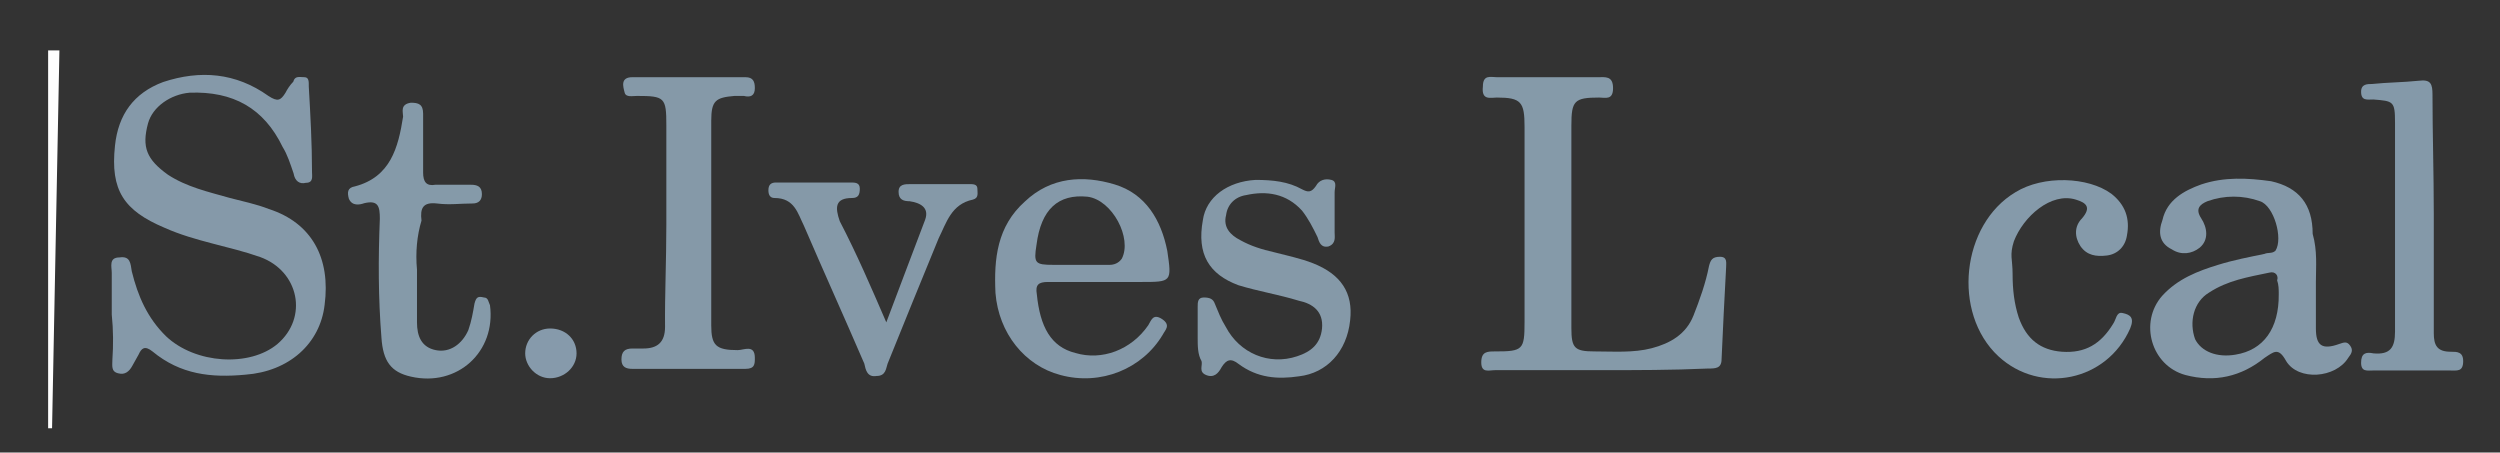 <?xml version="1.0" encoding="utf-8"?>
<!-- Generator: Adobe Illustrator 18.0.0, SVG Export Plug-In . SVG Version: 6.00 Build 0)  -->
<!DOCTYPE svg PUBLIC "-//W3C//DTD SVG 1.1//EN" "http://www.w3.org/Graphics/SVG/1.1/DTD/svg11.dtd">
<svg version="1.1" id="Layer_1" xmlns="http://www.w3.org/2000/svg" xmlns:xlink="http://www.w3.org/1999/xlink" x="0px" y="0px"
	 viewBox="492.1 319 774 140.1" enable-background="new 492.1 319 774 140.1" xml:space="preserve">
<rect x="492.1" y="319" width="774" height="140.1" fill="#333333" stroke="none"/>
<g>
	<defs>
		<rect id="SVGID_1_" x="492.1" y="334.6" width="780" height="117"/>
	</defs>
	<clipPath id="SVGID_2_">
		<use xlink:href="#SVGID_1_"  overflow="visible"/>
	</clipPath>
	<g clip-path="url(#SVGID_2_)">
		<path fill="#FEFEFE" d="M507,514.2c0-63.8,0-127.6,0-191.4c0-3.4,0.5-3.8,3.8-3.8"/>
		<path fill="#8599A9" d="M526.7,416.4c0-4.3,0-8.6,0-12.9c0-1.9-1-4.8,2.4-4.8c3.4-0.5,3.4,1.9,3.8,4.3c1.9,7.7,4.8,14.4,10.6,20.1
			c9.1,8.6,25.9,9.6,34.5,2.4c9.6-8.2,6.7-22.5-5.3-26.9c-9.6-3.4-20.1-4.8-29.7-9.1c-12.5-5.3-16.8-11.5-15.3-25.4
			c1-9.6,5.8-16.3,14.9-19.7c11.5-3.8,22.5-2.9,32.6,4.3c2.9,1.9,3.8,1.4,5.3-1c0.5-1,1.4-2.4,2.4-3.4c0.5-1.9,1.9-1.4,3.4-1.4
			s1.4,1.4,1.4,2.9c0.5,8.6,1,17.7,1,26.4c0,1.4,0.5,3.4-1.9,3.4c-1.9,0.5-3.4-0.5-3.8-2.9c-1-2.9-1.9-5.8-3.4-8.2
			c-5.8-12-15.3-17.3-28.8-16.8c-5.8,0.5-11.5,4.3-12.9,9.6c-1.9,7.2-0.5,11,6.2,15.8c5.8,3.8,12.5,5.3,19.2,7.2
			c3.8,1,8.2,1.9,12,3.4c13.4,4.3,19.2,15.3,17.3,29.7c-1.4,12-11,20.6-24.5,21.6c-10.6,1-20.1,0-28.8-7.2c-2.4-1.9-3.4-1-4.3,1
			c-0.5,1-1.4,2.4-1.9,3.4c-1,1.9-2.4,2.9-4.3,2.4c-2.4-0.5-1.9-2.4-1.9-4.3C527.2,426,527.2,421.2,526.7,416.4L526.7,416.4z"/>
		<path fill="#859AA9" d="M987.6,433.6c-11,0-21.6,0-32.6,0c-1.9,0-4.3,1-4.3-2.4c0-3.4,1.9-3.4,4.3-3.4c8.6,0,9.1-0.5,9.1-9.1
			c0-20.1,0-40.3,0-60.4c0-7.7-1-9.1-8.6-9.1c-1.9,0-4.8,1-4.3-3.4c0-3.8,2.4-2.9,4.3-2.9c10.6,0,20.6,0,31.2,0
			c2.4,0,4.8-0.5,4.8,3.4c0,3.8-2.4,2.9-4.3,2.9c-7.7,0-8.6,1-8.6,8.6c0,21.1,0,42.2,0,62.8c0,6.2,1,7.2,7.2,7.2
			c5.8,0,12,0.5,17.7-1s10.6-4.3,12.9-10.1c1.9-4.8,3.8-10.1,4.8-15.3c0.5-1.9,1-2.9,3.4-2.9c2.4,0,1.9,1.9,1.9,3.4
			c-0.5,9.6-1,18.7-1.4,28.3c0,2.9-1.9,2.9-4.3,2.9C1009.7,433.6,998.6,433.6,987.6,433.6z"/>
		<path fill="#8599A8" d="M698.4,388.5c0-10.1,0-20.1,0-30.7c0-8.6-0.5-9.1-9.1-9.1c-1.4,0-3.4,0.5-3.8-1c-0.5-1.9-1.4-4.8,2.4-4.8
			c11.5,0,23.5,0,35,0c2.4,0,2.9,1.4,2.9,3.4c0,2.4-1.4,2.9-3.4,2.4c-1,0-1.9,0-2.9,0c-5.8,0.5-7.2,1.4-7.2,7.7
			c0,21.1,0,42.2,0,63.3c0,6.2,1.4,7.7,8.2,7.7c1.9,0,5.3-1.9,5.3,2.4c0,1.9,0,3.4-2.9,3.4c-11.5,0-23.5,0-35,0
			c-1.9,0-3.4-0.5-3.4-2.9c0-2.4,1-3.4,3.4-3.4c1,0,2.4,0,3.4,0c4.3,0,6.7-1.9,6.7-6.7C697.9,410.6,698.4,399.6,698.4,388.5z"/>
		<path fill="#8599A8" d="M862.9,423.6c0-3.4,0-6.2,0-9.6c0-1.4,0-2.9,1.9-2.9s2.9,0.5,3.4,1.9c1,2.4,1.9,4.8,3.4,7.2
			c4.3,8.2,13.4,12,22.1,9.1c4.3-1.4,7.2-3.8,7.7-8.6c0.5-5.3-2.9-7.7-7.2-8.6c-6.2-1.9-12.5-2.9-18.7-4.8
			c-9.1-3.4-12.9-9.6-11-20.1c1-7.2,7.7-12,16.3-12.5c5.3,0,10.1,0.5,14.4,2.9c1.9,1,2.9,1,4.3-1c1-1.9,2.9-2.4,4.8-1.9
			c1.9,0.5,1,2.4,1,3.8c0,4.3,0,8.2,0,12.5c0,1.4,0.5,3.4-1.9,4.3c-2.4,0.5-2.9-1.4-3.4-2.9c-1.4-2.9-2.9-5.8-4.8-8.2
			c-4.8-5.3-11-6.2-17.3-4.8c-3.4,0.5-5.8,2.9-6.2,6.2c-1,3.8,1.4,6.2,4.3,7.7c3.4,1.9,6.7,2.9,10.6,3.8c3.8,1,8.2,1.9,12,3.4
			c8.6,3.4,12.5,9.1,11.5,17.7c-1,9.6-7.2,16.3-15.8,17.3c-6.7,1-12.9,0.5-18.7-3.8c-2.4-1.9-3.8-1.4-5.3,1c-1,1.9-2.4,3.4-4.8,2.4
			c-2.4-1-1-2.9-1.4-4.3C862.9,428.8,862.9,426,862.9,423.6z"/>
		<path fill="#859AA9" d="M621.2,402.5c0,5.3,0,11,0,16.3c0,4.3,1.4,7.7,5.8,8.6s8.2-1.9,10.1-6.2c1-2.9,1.4-5.3,1.9-8.2
			c0.5-1.9,1-2.4,2.9-1.9c1.4,0,1.4,1.4,1.9,2.4c1.9,14.4-10.1,25.4-24.5,22.1c-6.2-1.4-8.6-4.8-9.1-12c-1-12.5-1-24.5-0.5-36.9
			c0-3.8-0.5-5.8-4.8-4.8c-1.4,0.5-3.8,1-4.8-1.4c-0.5-1.9-0.5-3.4,1.9-3.8c11-2.9,13.4-12,14.9-21.6c0-1.4-1-3.8,2.4-4.3
			c2.4,0,3.8,0.5,3.8,3.4c0,5.8,0,12,0,18.2c0,2.9,1,4.3,3.8,3.8c3.8,0,7.2,0,11,0c1.9,0,3.4,0.5,3.4,2.9c0,1.9-1,2.9-2.9,2.9
			c-3.8,0-7.2,0.5-11,0c-4.3-0.5-5.3,1.4-4.8,5.3C621.2,391.9,620.7,397.2,621.2,402.5C620.7,402.5,621.2,402.5,621.2,402.5z"/>
		<path fill="#859AAA" d="M1115.2,403.9c0,4.8,0.5,9.1,1.9,13.4c2.4,6.7,6.7,10.1,13.4,10.6c7.2,0.5,12-2.4,15.8-8.6
			c1-1.4,1-3.8,2.9-3.4c2.4,0.5,3.8,1.4,2.4,4.8c-7.2,16.3-27.8,20.6-40.8,8.6c-14.4-13.4-11.5-40.8,5.3-50.8
			c8.6-5.3,22.5-4.8,29.7,0.5c4.3,3.4,5.8,7.7,4.8,12.9c-0.5,3.4-2.9,5.8-6.2,6.2s-6.2,0-8.2-2.9c-1.9-2.9-1.9-6.2,0.5-8.6
			c2.9-3.4,1.4-4.8-1.9-5.8c-7.7-2.4-16.3,5.3-19.2,12.9C1114.2,398.1,1115.2,399.1,1115.2,403.9z"/>
		<path fill="#8499A9" d="M1245.6,385.2c0,12.5,0,24.5,0,36.9c0,3.8,1,5.8,5.3,5.8c1.9,0,3.8,0,3.8,2.9c0,3.4-1.9,2.9-4.3,2.9
			c-7.7,0-15.8,0-23.5,0c-1.9,0-3.8,0.5-3.8-2.4c0-2.9,1.4-3.4,3.8-2.9c5.3,0.5,6.7-1.9,6.7-6.7c0-21.6,0-43.2,0-64.7
			c0-6.7-0.5-6.7-6.7-7.2c-1.9,0-3.8,0.5-3.8-2.4c0-2.4,1.9-2.4,3.4-2.4c4.8-0.5,9.6-0.5,14.4-1c3.8-0.5,4.3,1,4.3,4.3
			C1245.2,360.2,1245.6,372.7,1245.6,385.2z"/>
		<path fill="#8599A8" d="M766.5,418.8c4.3-11.5,8.2-21.6,12-31.7c1.4-3.8-1.4-5.3-4.8-5.8c-1.9,0-3.4-0.5-3.4-2.9s1.9-2.4,3.8-2.4
			c6.2,0,12,0,18.2,0c1,0,2.4,0,2.4,1.4s0.5,2.9-1.4,3.4c-6.7,1.4-8.2,7.2-10.6,12c-5.3,12.9-10.6,25.9-15.8,38.8
			c-0.5,1.4-0.5,3.8-3.4,3.8c-2.9,0.5-3.4-1.9-3.8-3.8c-6.2-14.4-12.5-28.3-18.7-42.7c-1.9-3.8-2.9-8.6-9.1-8.6
			c-1.4,0-1.9-1-1.9-2.4c0-1.9,1-2.4,2.4-2.4c7.7,0,15.3,0,23,0c1.4,0,2.9,0,2.9,1.9s-0.5,2.9-2.4,2.9c-5.3,0-5.3,2.9-3.8,7.2
			C757.4,397.7,761.7,407.7,766.5,418.8z"/>
		<path fill="#869AAB" d="M670.6,428.4c0,4.3-3.8,7.7-8.2,7.7c-4.3,0-7.7-3.8-7.7-7.7c0-4.3,3.4-7.7,7.7-7.7
			C667.2,420.7,670.6,424,670.6,428.4z"/>
		<path fill="#8599A9" d="M1219.7,426c-1-1.4-1.9-1-3.4-0.5c-5.3,1.9-7.2,0.5-7.2-4.8c0-4.8,0-9.6,0-14.4s0.5-9.6-1-14.9
			c0-9.1-4.3-14.4-12.9-16.3c-7.2-1-14.4-1.4-21.6,1c-5.3,1.9-10.6,4.8-12,11c-1.4,3.8-1,7.2,2.9,9.1c2.9,1.9,6.2,1.4,8.6-0.5
			c2.9-2.4,2.4-6.2,0.5-9.1c-1.9-2.9-0.5-4.3,1.9-5.3c5.3-1.9,11-1.9,16.3,0c4.3,1.4,7.2,11.5,4.8,15.3c-1,1-2.4,0.5-3.4,1
			c-4.8,1-9.6,1.9-14.4,3.4c-6.2,1.9-12.5,4.3-17.3,9.6c-7.2,8.2-3.4,21.6,7.2,24.5c9.1,2.4,17.3,0.5,24.5-5.3
			c2.9-1.9,4.3-3.4,6.7,1c3.8,6.2,15.3,5.3,19.2-1C1220.2,428.4,1220.7,427.4,1219.7,426z M1184.2,428.8c-5.8,1-10.6-1-12.5-4.8
			c-1.9-5.3-0.5-11.5,4.3-14.4c5.8-3.8,12-4.8,18.7-6.2c1.9-0.5,2.9,1,2.4,2.4c0.5,1.4,0.5,2.9,0.5,4.3
			C1197.7,420.7,1192.9,427.4,1184.2,428.8z"/>
		<path fill="#8599A9" d="M851.9,417.8c-2.9-1.9-3.4,0.5-4.3,1.9c-5.3,7.7-14.4,11-22.5,8.6c-7.7-1.9-11-8.2-12-18.2
			c-0.5-2.9,0.5-3.8,3.4-3.8c5.3,0,11,0,16.8,0c3.8,0,7.7,0,12,0c9.6,0,9.6,0,8.2-9.6c-1.9-9.6-6.7-17.7-16.3-20.6
			c-9.6-2.9-19.7-2.4-27.8,5.3c-8.6,7.7-9.6,17.7-9.1,28.3c1,12.5,9.1,22.5,20.1,25.4c12.5,3.4,25.4-1.9,31.7-12.5
			C852.8,421.2,854.7,419.7,851.9,417.8z M813,394.8c1.4-11,6.7-15.8,15.8-14.9c7.7,1,13.9,12.9,10.6,19.2c-1,1.4-2.4,1.9-3.8,1.9
			c-2.9,0-6.2,0-9.6,0c-2.4,0-4.8,0-7.7,0C812.5,401,812.1,400.5,813,394.8z"/>
	</g>
</g>
</svg>
